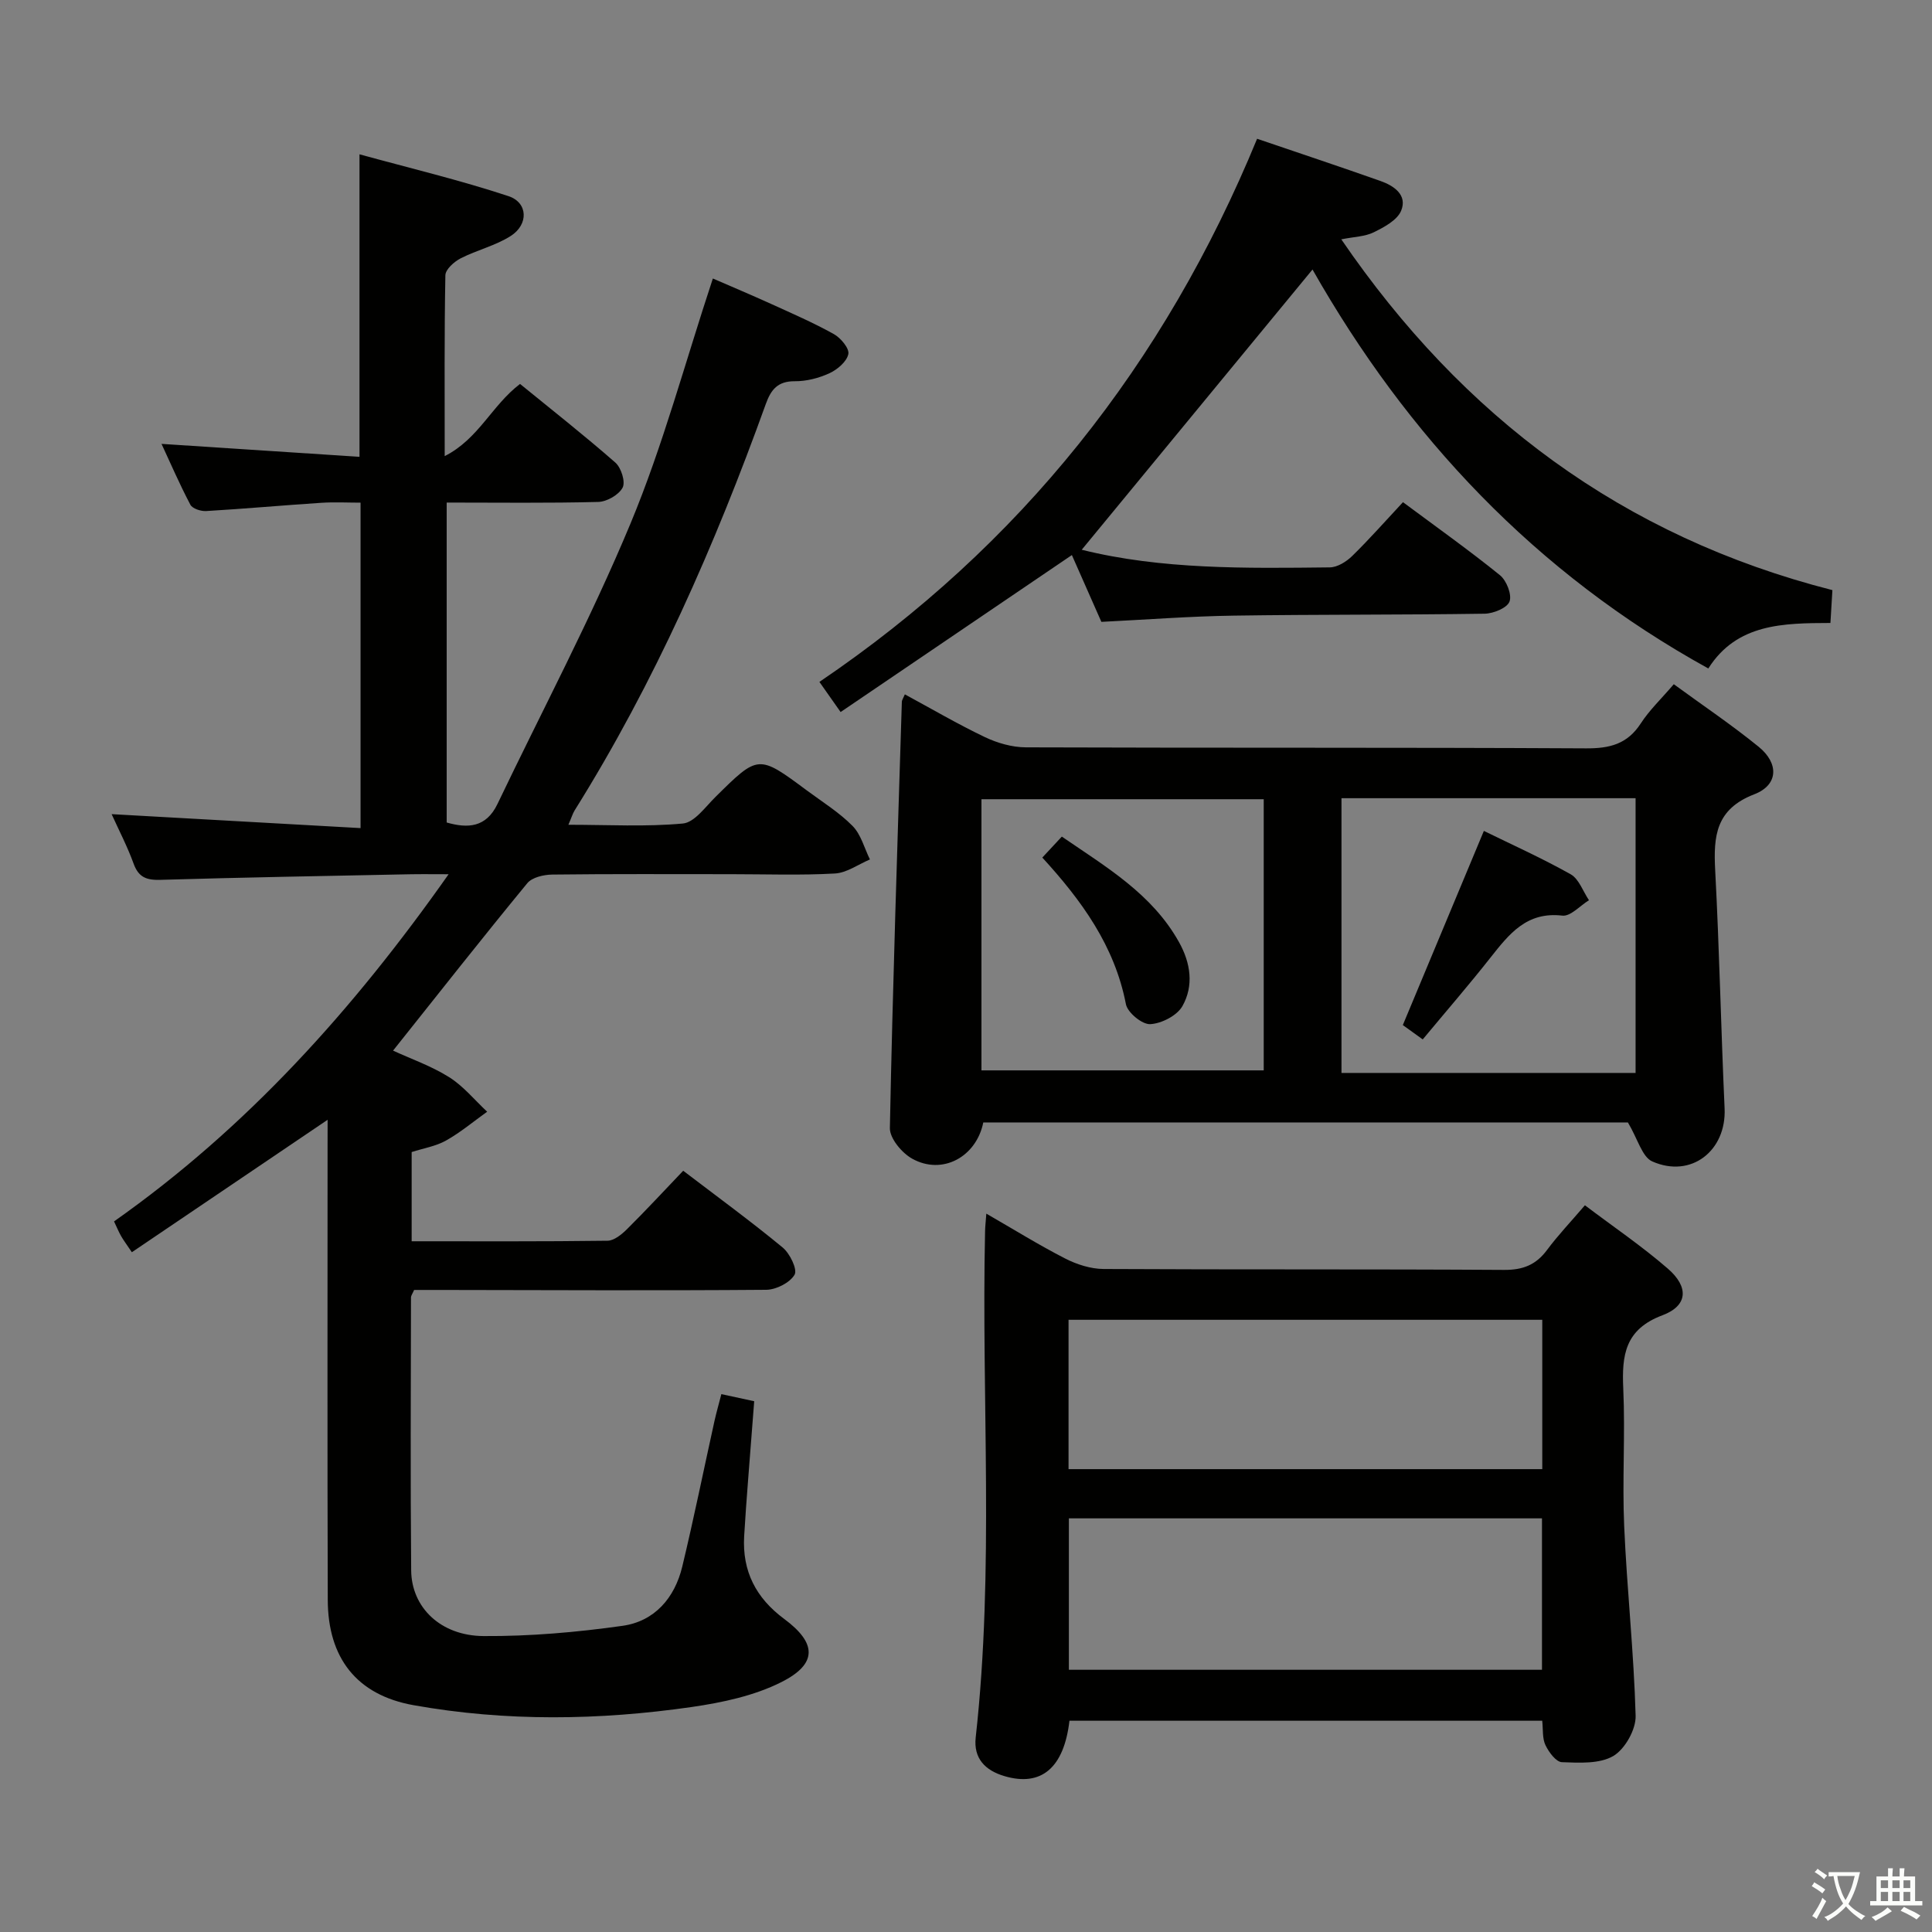 <svg enable-background="new 0 0 400 400" viewBox="0 0 400 400" xmlns="http://www.w3.org/2000/svg"><rect x="0" y="0" width="400" height="400" fill="#808080" stroke="none"/><path d="m377.9 391.2c-.2.3-.4.5-.6.8-.7-.6-1.4-1-2.2-1.5.2-.3.4-.5.5-.8.6.4 1.4.8 2.3 1.5zm-1.8 6.1c-.2-.2-.5-.4-.9-.6.4-.6.8-1.2 1.2-1.9s.7-1.3.9-1.9c.3.3.5.5.8.7-.7 1.3-1.4 2.6-2 3.7zm2.2-9c-.3.3-.5.5-.6.8-.6-.6-1.3-1.1-2-1.5.3-.3.5-.5.6-.7.6.5 1.3.9 2 1.4zm.3.2v-.9h2 4.5c-.3 1.3-.6 2.5-1 3.6s-.9 2.1-1.4 3c.4.5 1 1 1.6 1.4s1.2.8 1.9 1.1c-.3.2-.5.4-.8.8-.4-.3-1-.7-1.6-1.2s-1.2-1.1-1.6-1.6c-.5.6-1.1 1.1-1.7 1.6s-1.4.9-2.1 1.4c-.1-.3-.3-.5-.7-.8.6-.2 1.2-.5 1.9-1s1.4-1.1 2-1.8c-.5-.8-.9-1.6-1.2-2.5s-.6-2-.8-3.2c-.4.1-.7.1-1 .1zm2.5 2.7c.3 1 .7 1.7 1 2.2.3-.5.6-1.1 1-2s.6-1.9.9-3h-3.2-.4c.1.9.3 1.8.7 2.8z" fill="#fbfcfa"/><path d="m396.5 388.5v1.5 3.6h1.5v.9c-.4 0-1 0-1.7 0h-7.9c-.5 0-.9 0-1.2 0v-.9h1.3v-3.5c0-.7 0-1.2 0-1.6h2.4c0-.8 0-1.4 0-1.7h1c0 .3-.1.8-.1 1.7h1.5c0-.8 0-1.4 0-1.7h1c0 .3-.1.9-.1 1.7zm-8.2 9.2c-.2-.3-.5-.5-.8-.8.8-.3 1.4-.6 1.9-.9s1-.7 1.4-1.1c.3.3.6.5.9.8-1.6 1-2.8 1.6-3.4 2zm2.6-6.8v-1.6h-1.5v1.6zm0 2.7v-1.9h-1.5v1.9zm2.4-2.7v-1.6h-1.5v1.6zm0 2.7v-1.9h-1.5v1.9zm.2 2 .7-.8c.4.2.9.5 1.6.8s1.3.7 1.8 1c-.3.3-.5.5-.8.8-.4-.3-1.5-1-3.3-1.8zm2-4.7v-1.6h-1.4v1.6zm0 2.7v-1.9h-1.4v1.9z" fill="#fbfcfa"/><g fill="#010100"><path d="m67.83 231.84c-13.7 9.27-26.99 18.26-40.53 27.42-1.18-1.75-1.75-2.51-2.22-3.33-.48-.84-.85-1.74-1.47-3.05 27.49-19.37 49.5-43.81 69.27-71.88-3.33 0-5.75-.04-8.16.01-17.14.35-34.28.64-51.42 1.15-2.88.09-4.58-.44-5.63-3.33-1.29-3.56-3.06-6.95-4.56-10.27 17.22.97 34.21 1.92 51.54 2.89 0-22.96 0-44.74 0-67.38-2.65 0-5.41-.15-8.14.03-7.95.52-15.9 1.24-23.85 1.71-1.09.06-2.83-.51-3.25-1.32-2.22-4.21-4.11-8.59-5.97-12.59 13.73.9 27.25 1.78 40.99 2.68 0-21.12 0-41.18 0-62.63 10.4 2.86 20.77 5.33 30.85 8.66 4.05 1.34 4.18 5.86.47 8.24-3.15 2.02-7.01 2.91-10.38 4.64-1.35.69-3.14 2.29-3.16 3.51-.23 12.15-.14 24.31-.14 37.43 7.02-3.54 9.74-10.49 15.6-14.94 6.52 5.32 13.28 10.63 19.73 16.28 1.21 1.06 2.13 3.98 1.51 5.18-.78 1.5-3.26 2.92-5.04 2.97-10.32.27-20.64.13-31.39.13v66.24c4.31 1.23 8.15 1.11 10.52-3.84 9.24-19.33 19.32-38.31 27.54-58.06 6.73-16.17 11.27-33.26 17.05-50.73 3.69 1.6 7.88 3.37 12.03 5.25 4.38 1.99 8.82 3.92 13.02 6.26 1.42.79 3.24 2.97 3 4.13-.32 1.56-2.25 3.2-3.88 3.96-2.21 1.02-4.79 1.69-7.21 1.67-3.51-.02-4.92 1.71-5.99 4.69-10.55 29.29-23.03 57.69-39.59 84.17-.41.66-.63 1.45-1.29 2.97 8.28 0 16.05.45 23.7-.26 2.4-.22 4.65-3.43 6.74-5.49 8.89-8.79 8.87-8.83 18.94-1.35 3.21 2.38 6.67 4.52 9.45 7.34 1.75 1.77 2.44 4.59 3.6 6.94-2.42 1.02-4.8 2.78-7.27 2.91-7.14.4-14.32.14-21.49.14-12.33 0-24.67-.07-37 .08-1.77.02-4.19.57-5.19 1.8-9.29 11.29-18.33 22.79-27.78 34.65 3.71 1.71 7.92 3.18 11.6 5.49 2.96 1.86 5.28 4.73 7.88 7.16-2.83 2.02-5.51 4.28-8.52 5.97-2.1 1.18-4.65 1.59-7.11 2.38v18.47c13.67 0 27.12.07 40.56-.11 1.37-.02 2.94-1.32 4.04-2.41 3.89-3.86 7.61-7.88 11.62-12.08 7.23 5.51 14.07 10.51 20.6 15.9 1.49 1.23 3.09 4.53 2.46 5.62-.96 1.66-3.81 3.11-5.87 3.13-22.5.18-44.99.06-67.49.03-1.81 0-3.63 0-5.41 0-.3.71-.65 1.15-.65 1.58-.03 18.83-.13 37.66.04 56.49.07 7.65 6.08 13.54 15 13.59 9.59.06 19.25-.78 28.75-2.12 6.64-.93 10.82-5.77 12.38-12.28 2.4-9.99 4.44-20.07 6.66-30.11.39-1.75.89-3.48 1.43-5.58 2.32.5 4.37.94 6.8 1.47-.44 5.65-.87 11.08-1.28 16.51-.29 3.81-.58 7.62-.8 11.44-.42 7.24 2.44 12.79 8.3 17.13 6.79 5.03 6.88 9.32-.61 13.08-5.62 2.83-12.19 4.22-18.5 5.14-19.2 2.77-38.51 3.05-57.64-.37-11.81-2.11-17.73-9.82-17.76-21.8-.1-31.33-.04-62.66-.04-93.99.01-1.79.01-3.59.01-5.41z"/><path d="m203.58 232.39c-1.44 7.13-8.46 10.98-14.71 7.51-2.14-1.18-4.68-4.22-4.63-6.36.58-29.43 1.57-58.85 2.48-88.28.01-.3.24-.6.62-1.5 5.55 3 10.95 6.17 16.59 8.86 2.59 1.23 5.63 2.1 8.47 2.11 38.66.14 77.31 0 115.97.21 4.93.03 8.56-.89 11.34-5.17 1.79-2.76 4.25-5.09 6.83-8.11 5.94 4.34 11.96 8.39 17.57 12.95 4.23 3.44 4.1 7.91-.91 9.84-7.98 3.08-8.46 8.66-8.09 15.7.87 16.43 1.2 32.9 1.95 49.34.4 8.74-6.92 14.54-14.98 10.97-2.1-.93-2.98-4.62-5.04-8.07-43.36 0-88.41 0-133.46 0zm74.16-10.25h60.89c0-19.21 0-37.96 0-56.88-20.39 0-40.48 0-60.89 0zm-74.54-.53h58.44c0-18.95 0-37.51 0-56.14-19.64 0-38.97 0-58.44 0z"/><path d="m319.3 356.26c-33.04 0-65.48 0-97.88 0-1.14 9.77-5.84 13.73-13.48 11.46-3.92-1.16-6.42-3.62-5.93-8.01 3.88-34.88 1.16-69.88 1.94-104.82.02-.96.13-1.91.26-3.62 5.73 3.3 10.91 6.52 16.32 9.29 2.4 1.23 5.27 2.15 7.93 2.17 27.66.15 55.32.01 82.97.19 3.89.02 6.58-1.05 8.87-4.13 2.26-3.04 4.89-5.8 7.84-9.25 5.9 4.46 11.81 8.47 17.16 13.11 4.4 3.81 4.16 7.68-1.1 9.66-7.77 2.91-8.44 8.25-8.12 15.19.43 9.48-.23 19 .19 28.48.57 13.1 2.01 26.16 2.37 39.26.08 2.83-2.21 6.9-4.62 8.32-2.86 1.67-7.05 1.41-10.64 1.28-1.21-.04-2.71-2.07-3.4-3.51-.68-1.39-.48-3.2-.68-5.07zm-98.07-52.09h98.08c0-10.5 0-20.59 0-30.92-32.8 0-65.33 0-98.08 0zm98.02 10.19c-32.87 0-65.44 0-97.95 0v31.35h97.95c0-10.56 0-20.96 0-31.35z"/><path d="m223.96 113.82c16.47 4.1 33.93 3.85 51.37 3.65 1.57-.02 3.42-1.18 4.62-2.35 3.56-3.48 6.85-7.22 10.52-11.15 7.16 5.32 13.78 10.02 20.08 15.12 1.36 1.1 2.51 4.02 1.98 5.45-.49 1.33-3.33 2.49-5.15 2.52-17.32.26-34.65.14-51.98.4-8.96.13-17.9.82-27.37 1.29-2.02-4.59-4.15-9.41-6.11-13.83-15.87 10.77-31.71 21.53-47.88 32.5-1.86-2.65-2.97-4.22-4.39-6.24 41.66-28.21 71.42-65.77 90.62-112.45 8.68 2.96 17.14 5.77 25.54 8.74 2.81.99 5.62 2.91 4.28 6.16-.81 1.96-3.51 3.4-5.66 4.46-1.82.9-4.08.93-6.73 1.46 25.14 36.76 58.25 61.54 101.68 72.63-.13 2.18-.26 4.29-.41 6.8-9.68.04-19.36.07-25.28 9.42-35.88-19.8-62.36-48.11-81.95-82.6-15.97 19.4-31.84 38.67-47.78 58.02z"/><path d="m294.56 215.2c-1.71-1.23-3.16-2.28-4.12-2.97 5.64-13.52 11.11-26.62 16.78-40.2 5.62 2.76 11.95 5.6 17.97 8.98 1.72.97 2.55 3.54 3.79 5.37-1.85 1.13-3.82 3.39-5.51 3.19-7.4-.87-11.03 3.82-14.89 8.7-4.41 5.6-9.08 10.99-14.02 16.93z"/><path d="m215.8 177.55c1.38-1.48 2.59-2.78 4.04-4.34 9.19 6.31 18.66 11.83 24.25 21.83 2.44 4.36 3.1 9.03.72 13.26-1.11 1.97-4.33 3.62-6.67 3.74-1.67.09-4.69-2.39-5.03-4.13-2.33-12.07-9.17-21.47-17.31-30.36z"/></g></svg>